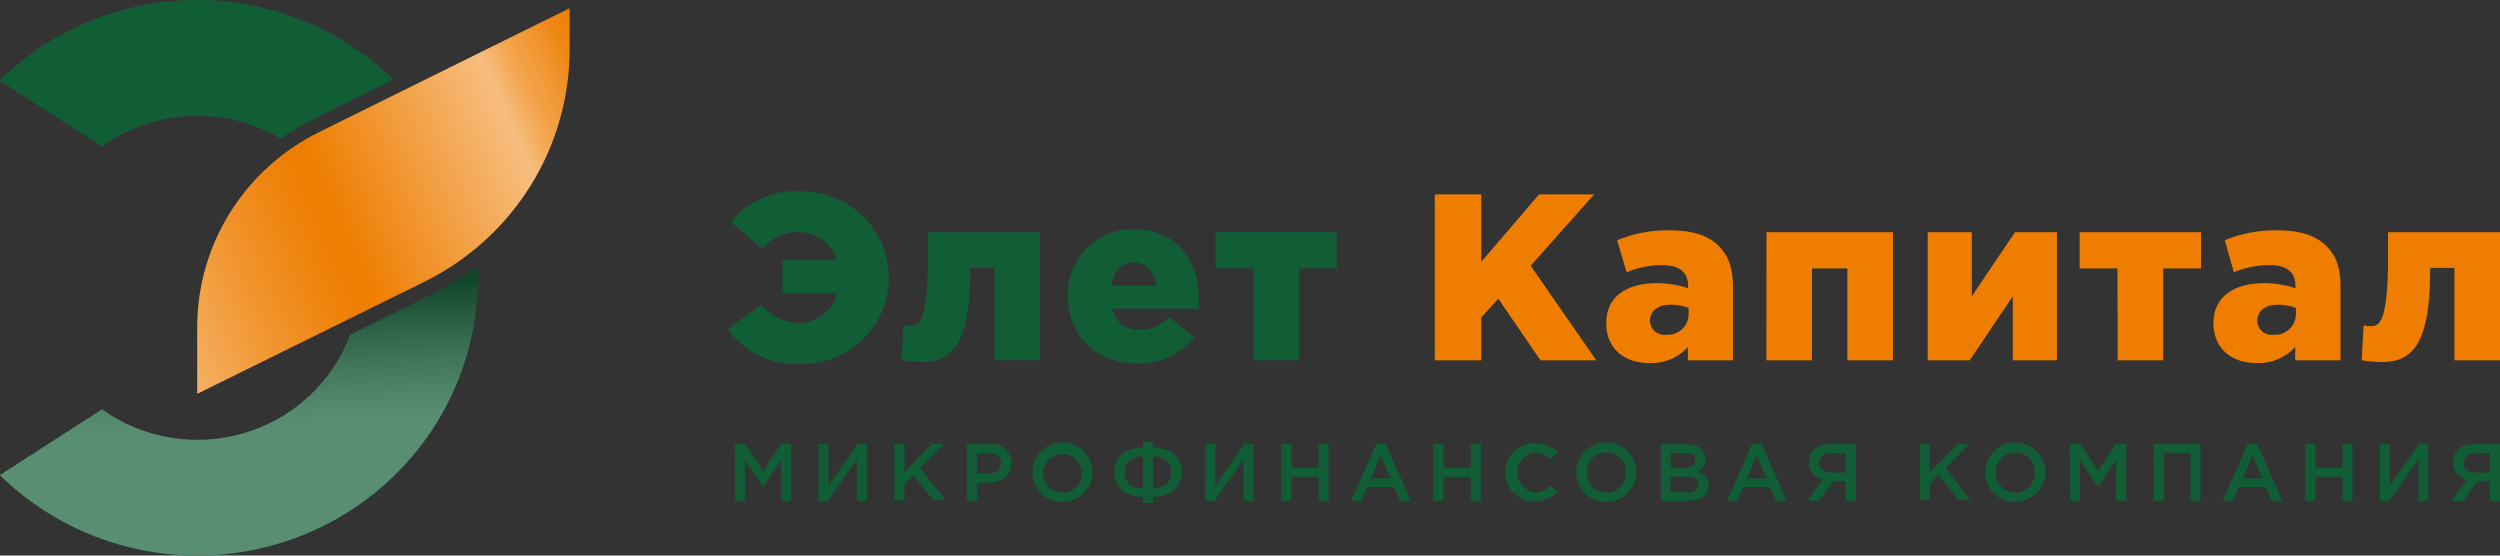 <svg xmlns="http://www.w3.org/2000/svg" width="171" height="38" viewBox="0 0 171 38" fill="none">
  <rect x="0" y="0" width="171" height="38" fill="#333333" stroke="none"/>
  <g clip-path="url(#clip0_44_4954)">
    <path d="M29.045 19.263L13.493 26.933V22.375C13.491 19.61 14.267 16.899 15.734 14.546C17.201 12.193 19.3 10.29 21.798 9.051L38.962 0.564V3.337C38.968 6.641 38.044 9.882 36.292 12.695C34.541 15.508 32.031 17.783 29.045 19.263Z" fill="#EE7D00"/>
    <path d="M13.493 7.917C15.503 7.915 17.476 8.453 19.201 9.473C19.887 8.986 20.611 8.554 21.366 8.18L26.903 5.44C23.309 1.946 18.468 -0.006 13.43 0.006C8.391 0.018 3.56 1.994 -0.017 5.506L6.96 10.015C8.859 8.651 11.146 7.917 13.493 7.917Z" fill="#115D36"/>
    <path d="M29.499 20.156L23.963 22.895C23.363 24.49 22.399 25.926 21.146 27.092C19.893 28.258 18.385 29.121 16.74 29.616C15.094 30.111 13.356 30.223 11.659 29.944C9.963 29.665 8.355 29.002 6.96 28.007L-0.017 32.51C2.675 35.148 6.095 36.939 9.813 37.656C13.531 38.374 17.381 37.987 20.877 36.543C24.373 35.1 27.359 32.664 29.459 29.545C31.559 26.425 32.679 22.759 32.677 19.011C32.677 18.737 32.677 18.463 32.677 18.195C31.685 18.95 30.621 19.607 29.499 20.156Z" fill="#115D36"/>
    <g style="mix-blend-mode:overlay" opacity="0.5">
      <path d="M13.493 7.917C15.503 7.915 17.476 8.453 19.201 9.473C19.887 8.986 20.611 8.554 21.366 8.18L26.903 5.44C23.309 1.946 18.468 -0.006 13.43 0.006C8.391 0.018 3.56 1.994 -0.017 5.506L6.96 10.015C8.859 8.651 11.146 7.917 13.493 7.917Z" fill="#115D36"/>
    </g>
    <g style="mix-blend-mode:overlay" opacity="0.5">
      <path d="M29.499 20.156L23.963 22.895C23.363 24.49 22.399 25.926 21.146 27.092C19.893 28.258 18.385 29.121 16.74 29.616C15.094 30.111 13.356 30.223 11.659 29.944C9.963 29.665 8.355 29.002 6.96 28.007L-0.017 32.51C2.675 35.148 6.095 36.939 9.813 37.656C13.531 38.374 17.381 37.987 20.877 36.543C24.373 35.1 27.359 32.664 29.459 29.545C31.559 26.425 32.679 22.759 32.677 19.011C32.677 18.737 32.677 18.463 32.677 18.195C31.685 18.95 30.621 19.607 29.499 20.156Z" fill="#115D36"/>
    </g>
    <path style="mix-blend-mode:overlay" opacity="0.5" d="M29.045 19.263L13.493 26.933V22.375C13.491 19.61 14.267 16.899 15.734 14.546C17.201 12.193 19.3 10.29 21.798 9.051L38.962 0.564V3.337C38.968 6.641 38.044 9.882 36.292 12.695C34.541 15.508 32.031 17.783 29.045 19.263Z" fill="url(#paint0_linear_44_4954)"/>
    <path style="mix-blend-mode:multiply" opacity="0.3" d="M29.499 20.156L23.963 22.895C23.363 24.489 22.399 25.924 21.147 27.088C19.895 28.253 18.388 29.116 16.743 29.609C15.099 30.103 13.361 30.214 11.666 29.934C9.971 29.654 8.364 28.991 6.971 27.996L-0.006 32.499C2.686 35.137 6.106 36.928 9.824 37.645C13.543 38.363 17.392 37.976 20.888 36.532C24.384 35.089 27.37 32.654 29.47 29.534C31.57 26.414 32.69 22.748 32.688 19C32.688 18.726 32.688 18.452 32.688 18.184C31.694 18.944 30.626 19.604 29.499 20.156Z" fill="url(#paint1_linear_44_4954)"/>
    <path d="M54.597 13.072C53.715 13.043 52.838 13.22 52.038 13.588C51.238 13.957 50.536 14.506 49.99 15.192L52.139 17.011C52.444 16.652 52.825 16.364 53.256 16.168C53.687 15.972 54.156 15.873 54.63 15.877C55.217 15.883 55.787 16.072 56.258 16.419C56.728 16.765 57.075 17.251 57.249 17.806H53.529V20.03H57.282C57.137 20.618 56.797 21.14 56.316 21.514C55.835 21.887 55.242 22.09 54.63 22.09C54.14 22.088 53.657 21.976 53.217 21.762C52.776 21.549 52.391 21.239 52.089 20.857L49.775 22.501C50.329 23.28 51.074 23.909 51.939 24.328C52.804 24.748 53.762 24.945 54.724 24.901C55.522 24.915 56.315 24.77 57.056 24.476C57.796 24.181 58.47 23.743 59.036 23.187C59.602 22.63 60.05 21.967 60.353 21.236C60.656 20.506 60.808 19.722 60.799 18.932C60.791 18.143 60.622 17.363 60.304 16.639C59.985 15.914 59.523 15.261 58.945 14.716C58.367 14.172 57.684 13.748 56.937 13.469C56.19 13.191 55.395 13.063 54.597 13.094V13.072Z" fill="#115D36"/>
    <path d="M63.467 17.565C63.467 22.074 62.863 22.298 62.304 22.298C62.133 22.296 61.963 22.279 61.795 22.249L61.667 24.638C62.122 24.71 62.581 24.752 63.041 24.764C64.929 24.764 66.363 23.86 66.363 18.551V18.326H68.024V24.648H71.141V15.883H63.467V17.565Z" fill="#115D36"/>
    <path d="M77.519 15.68C76.915 15.673 76.317 15.789 75.76 16.019C75.203 16.25 74.7 16.59 74.281 17.02C73.862 17.45 73.536 17.96 73.324 18.52C73.111 19.078 73.016 19.674 73.045 20.271C73.045 23.01 75.011 24.862 77.801 24.862C78.545 24.894 79.285 24.749 79.96 24.438C80.634 24.127 81.223 23.66 81.677 23.076L79.96 21.668C79.712 21.944 79.409 22.165 79.069 22.319C78.73 22.473 78.362 22.555 77.989 22.561C77.547 22.59 77.11 22.459 76.758 22.193C76.405 21.927 76.162 21.544 76.074 21.115H82.009C82.009 20.907 82.009 20.677 82.009 20.485C81.998 17.904 80.586 15.68 77.519 15.68ZM75.996 19.542C76.162 18.584 76.716 17.954 77.535 17.954C78.355 17.954 78.964 18.567 79.08 19.542H75.996Z" fill="#115D36"/>
    <path d="M83.144 15.877V18.359H85.735V24.648H88.847V18.359H91.438V15.877H83.144Z" fill="#115D36"/>
    <path d="M98.138 13.297H101.321V17.904L105.269 13.297H109.039L104.698 18.178L109.189 24.648H105.368L102.484 20.43L101.321 21.712V24.648H98.138V13.297Z" fill="#EE7D00"/>
    <path d="M109.864 22.106C109.864 20.288 111.254 19.367 113.336 19.367C114.06 19.368 114.78 19.484 115.467 19.712V19.564C115.467 18.655 114.914 18.134 113.695 18.134C112.857 18.134 112.027 18.3 111.254 18.622L110.617 16.43C111.753 15.961 112.974 15.73 114.205 15.751C115.794 15.751 116.879 16.124 117.582 16.847C118.285 17.57 118.534 18.403 118.534 19.636V24.648H115.451V23.739C115.124 24.101 114.722 24.386 114.271 24.576C113.82 24.765 113.332 24.854 112.843 24.835C111.154 24.846 109.864 23.892 109.864 22.106ZM115.5 21.471V21.065C115.114 20.916 114.703 20.84 114.288 20.841C113.385 20.841 112.859 21.279 112.859 21.936C112.86 22.074 112.89 22.21 112.948 22.336C113.005 22.461 113.089 22.573 113.194 22.664C113.299 22.754 113.422 22.822 113.555 22.862C113.688 22.902 113.829 22.913 113.967 22.895C114.164 22.911 114.363 22.885 114.549 22.82C114.736 22.755 114.907 22.652 115.051 22.518C115.196 22.384 115.31 22.222 115.388 22.041C115.465 21.861 115.503 21.667 115.5 21.471Z" fill="#EE7D00"/>
    <path d="M120.827 15.883H129.475V24.648H126.358V18.359H123.938V24.648H120.821L120.827 15.883Z" fill="#EE7D00"/>
    <path d="M131.856 15.883H134.873V20.266L137.824 15.883H140.692V24.648H137.675V20.266L134.724 24.648H131.856V15.883Z" fill="#EE7D00"/>
    <path d="M144.839 18.359H142.248V15.883H150.553V18.364H147.962V24.648H144.845L144.839 18.359Z" fill="#EE7D00"/>
    <path d="M151.4 22.106C151.4 20.288 152.795 19.367 154.877 19.367C155.602 19.368 156.322 19.484 157.009 19.712V19.564C157.009 18.655 156.455 18.134 155.237 18.134C154.398 18.134 153.568 18.299 152.795 18.622L152.175 16.43C153.313 15.961 154.536 15.73 155.769 15.751C157.358 15.751 158.437 16.124 159.146 16.847C159.855 17.57 160.093 18.403 160.093 19.636V24.648H156.992V23.739C156.664 24.099 156.261 24.383 155.811 24.572C155.36 24.761 154.873 24.851 154.384 24.835C152.696 24.846 151.4 23.892 151.4 22.106ZM157.042 21.471V21.066C156.655 20.918 156.244 20.841 155.829 20.841C154.927 20.841 154.401 21.279 154.401 21.937C154.401 22.075 154.43 22.211 154.487 22.337C154.545 22.463 154.629 22.575 154.734 22.666C154.839 22.757 154.962 22.824 155.096 22.864C155.229 22.903 155.37 22.914 155.508 22.895C155.706 22.91 155.904 22.884 156.09 22.818C156.276 22.753 156.447 22.65 156.591 22.516C156.735 22.382 156.85 22.22 156.927 22.04C157.005 21.86 157.044 21.666 157.042 21.471Z" fill="#EE7D00"/>
    <path d="M161.538 24.648L161.671 22.26C161.839 22.29 162.009 22.307 162.18 22.309C162.734 22.309 163.343 22.084 163.343 17.576V15.883H171V24.648H167.883V18.326H166.222V18.551C166.222 23.86 164.782 24.764 162.9 24.764C162.444 24.755 161.989 24.716 161.538 24.648Z" fill="#EE7D00"/>
    <path d="M50.262 30.379H50.993L52.189 32.215L53.385 30.379H54.115V34.258H53.429V31.475L52.189 33.305L50.959 31.486V34.258H50.284L50.262 30.379Z" fill="#115D36"/>
    <path d="M55.992 30.379H56.673V33.212L58.656 30.379H59.298V34.258H58.606V31.431L56.629 34.258H55.976L55.992 30.379Z" fill="#115D36"/>
    <path d="M61.175 30.379H61.867V32.319L63.733 30.368H64.58L62.946 32.012L64.652 34.203H63.816L62.481 32.51L61.872 33.135V34.231H61.18L61.175 30.379Z" fill="#115D36"/>
    <path d="M66.141 30.379H67.686C67.873 30.355 68.064 30.371 68.245 30.425C68.426 30.48 68.593 30.573 68.734 30.697C68.876 30.821 68.989 30.974 69.066 31.145C69.143 31.316 69.182 31.501 69.181 31.689C69.181 32.56 68.472 33.014 67.608 33.014H66.833V34.258H66.141V30.379ZM67.63 32.395C68.156 32.395 68.477 32.11 68.477 31.694C68.477 31.278 68.145 30.998 67.63 30.998H66.833V32.395H67.63Z" fill="#115D36"/>
    <path d="M70.62 32.319C70.615 31.915 70.731 31.519 70.954 31.181C71.177 30.843 71.496 30.578 71.871 30.42C72.247 30.263 72.661 30.219 73.062 30.295C73.463 30.371 73.831 30.564 74.121 30.848C74.41 31.132 74.608 31.495 74.688 31.891C74.768 32.287 74.728 32.697 74.571 33.07C74.415 33.443 74.15 33.761 73.81 33.985C73.471 34.208 73.071 34.326 72.663 34.324C72.395 34.328 72.129 34.279 71.88 34.181C71.631 34.081 71.405 33.934 71.215 33.747C71.024 33.56 70.874 33.338 70.772 33.092C70.669 32.847 70.618 32.584 70.62 32.319ZM73.998 32.319C73.985 32.062 73.896 31.814 73.742 31.606C73.588 31.399 73.376 31.241 73.132 31.151C72.888 31.062 72.623 31.045 72.369 31.104C72.116 31.162 71.885 31.293 71.706 31.48C71.527 31.666 71.408 31.901 71.362 32.154C71.317 32.408 71.347 32.669 71.45 32.905C71.553 33.142 71.724 33.343 71.942 33.484C72.16 33.625 72.414 33.7 72.674 33.699C72.854 33.699 73.032 33.662 73.197 33.592C73.362 33.521 73.511 33.418 73.635 33.289C73.758 33.16 73.854 33.008 73.917 32.841C73.979 32.674 74.007 32.496 73.998 32.319Z" fill="#115D36"/>
    <path d="M78.178 33.99C76.943 33.99 76.218 33.277 76.218 32.286C76.218 31.294 76.949 30.604 78.178 30.604V30.237H78.859V30.604C80.088 30.604 80.824 31.3 80.824 32.291C80.824 33.283 80.099 33.99 78.859 33.99V34.411H78.178V33.99ZM78.178 31.217C77.403 31.217 76.921 31.623 76.921 32.313C76.921 33.004 77.403 33.409 78.178 33.409V31.217ZM80.116 32.313C80.116 31.639 79.639 31.217 78.859 31.217V33.382C79.645 33.382 80.116 32.987 80.116 32.319V32.313Z" fill="#115D36"/>
    <path d="M82.447 30.379H83.127V33.212L85.11 30.379H85.735V34.258H85.054V31.431L83.078 34.258H82.424L82.447 30.379Z" fill="#115D36"/>
    <path d="M87.629 30.379H88.321V31.99H90.192V30.379H90.884V34.258H90.192V32.614H88.321V34.258H87.629V30.379Z" fill="#115D36"/>
    <path d="M94.14 30.352H94.777L96.504 34.258H95.773L95.375 33.321H93.52L93.121 34.258H92.412L94.14 30.352ZM95.126 32.719L94.445 31.168L93.775 32.719H95.126Z" fill="#115D36"/>
    <path d="M98.038 30.379H98.724V31.99H100.596V30.379H101.288V34.258H100.596V32.614H98.724V34.258H98.038V30.379Z" fill="#115D36"/>
    <path d="M102.96 32.319C102.955 32.054 103.003 31.791 103.103 31.545C103.203 31.299 103.352 31.076 103.542 30.889C103.731 30.702 103.956 30.554 104.205 30.456C104.453 30.357 104.719 30.308 104.986 30.313C105.27 30.302 105.554 30.35 105.818 30.454C106.082 30.558 106.321 30.715 106.52 30.916L106.077 31.42C105.935 31.27 105.764 31.15 105.573 31.067C105.383 30.984 105.178 30.94 104.97 30.938C104.639 30.989 104.338 31.155 104.121 31.406C103.904 31.657 103.784 31.977 103.784 32.308C103.784 32.638 103.904 32.958 104.121 33.209C104.338 33.461 104.639 33.627 104.97 33.677C105.179 33.674 105.386 33.627 105.577 33.54C105.767 33.453 105.938 33.328 106.077 33.173L106.52 33.617C106.323 33.841 106.078 34.018 105.803 34.137C105.529 34.255 105.231 34.312 104.931 34.302C104.669 34.302 104.41 34.25 104.169 34.15C103.928 34.05 103.709 33.904 103.525 33.719C103.342 33.535 103.197 33.316 103.1 33.075C103.003 32.835 102.956 32.578 102.96 32.319Z" fill="#115D36"/>
    <path d="M107.821 32.319C107.816 31.915 107.932 31.519 108.155 31.181C108.377 30.843 108.697 30.578 109.072 30.42C109.448 30.263 109.862 30.219 110.263 30.295C110.663 30.371 111.032 30.564 111.322 30.848C111.611 31.132 111.809 31.495 111.889 31.891C111.969 32.287 111.929 32.697 111.772 33.07C111.616 33.443 111.351 33.761 111.011 33.985C110.671 34.208 110.272 34.326 109.864 34.324C109.596 34.329 109.329 34.281 109.08 34.182C108.831 34.083 108.604 33.936 108.414 33.749C108.223 33.562 108.073 33.339 107.971 33.093C107.869 32.848 107.818 32.584 107.821 32.319ZM111.198 32.319C111.206 32.14 111.177 31.962 111.113 31.796C111.05 31.629 110.953 31.476 110.828 31.348C110.703 31.219 110.554 31.116 110.388 31.046C110.223 30.975 110.044 30.939 109.864 30.938C109.684 30.939 109.507 30.975 109.342 31.046C109.176 31.116 109.028 31.219 108.904 31.348C108.78 31.477 108.684 31.63 108.622 31.797C108.559 31.963 108.532 32.141 108.541 32.319C108.533 32.497 108.562 32.675 108.626 32.842C108.69 33.008 108.787 33.161 108.911 33.29C109.036 33.419 109.185 33.521 109.351 33.592C109.517 33.662 109.695 33.699 109.875 33.699C110.055 33.7 110.234 33.663 110.4 33.593C110.565 33.523 110.715 33.42 110.839 33.291C110.963 33.162 111.06 33.009 111.123 32.842C111.185 32.675 111.213 32.497 111.204 32.319H111.198Z" fill="#115D36"/>
    <path d="M113.601 30.379H115.362C115.736 30.356 116.104 30.48 116.386 30.724C116.473 30.809 116.541 30.911 116.586 31.023C116.63 31.136 116.651 31.256 116.647 31.376C116.651 31.559 116.601 31.738 116.503 31.892C116.404 32.047 116.261 32.168 116.093 32.242C116.316 32.284 116.516 32.403 116.659 32.578C116.802 32.752 116.878 32.971 116.874 33.195C116.874 33.891 116.32 34.258 115.423 34.258H113.607L113.601 30.379ZM115.218 32.023C115.661 32.023 115.96 31.853 115.96 31.475C115.96 31.097 115.711 30.982 115.268 30.982H114.277V32.012L115.218 32.023ZM115.423 33.666C115.894 33.666 116.176 33.486 116.176 33.118C116.176 32.751 115.916 32.598 115.373 32.598H114.266V33.661L115.423 33.666Z" fill="#115D36"/>
    <path d="M119.852 30.352H120.489L122.216 34.258H121.486L121.087 33.321H119.232L118.828 34.258H118.125L119.852 30.352ZM120.838 32.719L120.157 31.168L119.509 32.719H120.838Z" fill="#115D36"/>
    <path d="M124.664 32.801C124.391 32.744 124.147 32.593 123.976 32.376C123.805 32.158 123.717 31.887 123.728 31.612C123.728 30.861 124.282 30.379 125.19 30.379H126.934V34.258H126.253V32.916H125.383L124.409 34.258H123.595L124.664 32.801ZM126.253 32.324V30.993H125.245C124.73 30.993 124.426 31.239 124.426 31.661C124.426 32.083 124.741 32.324 125.234 32.324H126.253Z" fill="#115D36"/>
    <path d="M131.308 30.379H131.994V32.319L133.86 30.368H134.707L133.074 32.012L134.779 34.203H133.943L132.603 32.456L131.994 33.08V34.176H131.308V30.379Z" fill="#115D36"/>
    <path d="M135.798 32.319C135.792 31.915 135.908 31.519 136.131 31.181C136.354 30.843 136.674 30.578 137.049 30.42C137.425 30.263 137.839 30.219 138.24 30.295C138.64 30.371 139.009 30.564 139.298 30.848C139.588 31.132 139.785 31.495 139.866 31.891C139.946 32.287 139.905 32.697 139.749 33.07C139.593 33.443 139.328 33.761 138.988 33.985C138.648 34.208 138.249 34.326 137.841 34.324C137.572 34.331 137.304 34.285 137.054 34.187C136.804 34.089 136.576 33.942 136.385 33.754C136.194 33.567 136.044 33.343 135.943 33.096C135.842 32.849 135.792 32.585 135.798 32.319ZM139.175 32.319C139.183 32.14 139.154 31.962 139.09 31.796C139.026 31.629 138.929 31.476 138.805 31.348C138.68 31.219 138.531 31.116 138.365 31.046C138.199 30.975 138.021 30.939 137.841 30.938C137.661 30.939 137.483 30.975 137.318 31.046C137.153 31.116 137.004 31.219 136.881 31.348C136.757 31.477 136.661 31.63 136.599 31.797C136.536 31.963 136.509 32.141 136.518 32.319C136.51 32.497 136.539 32.675 136.603 32.842C136.666 33.008 136.763 33.161 136.888 33.29C137.013 33.419 137.162 33.521 137.328 33.592C137.493 33.662 137.672 33.699 137.852 33.699C138.032 33.699 138.209 33.662 138.375 33.592C138.54 33.521 138.688 33.418 138.812 33.289C138.936 33.16 139.032 33.008 139.094 32.841C139.157 32.674 139.184 32.496 139.175 32.319Z" fill="#115D36"/>
    <path d="M141.578 30.379H142.309L143.505 32.215L144.701 30.379H145.432V34.258H144.745V31.475L143.505 33.305L142.276 31.486V34.258H141.6L141.578 30.379Z" fill="#115D36"/>
    <path d="M147.309 30.379H150.514V34.258H149.828V30.971H148.006V34.258H147.314L147.309 30.379Z" fill="#115D36"/>
    <path d="M153.764 30.352H154.39L156.112 34.258H155.387L154.988 33.321H153.133L152.729 34.258H152.02L153.764 30.352ZM154.75 32.719L154.074 31.168L153.399 32.719H154.75Z" fill="#115D36"/>
    <path d="M157.662 30.379H158.354V31.99H160.226V30.379H160.912V34.258H160.226V32.614H158.354V34.258H157.662V30.379Z" fill="#115D36"/>
    <path d="M162.789 30.379H163.465V33.212L165.452 30.379H166.094V34.258H165.419V31.431L163.437 34.258H162.789V30.379Z" fill="#115D36"/>
    <path d="M168.73 32.801C168.457 32.744 168.213 32.593 168.042 32.376C167.871 32.158 167.783 31.887 167.794 31.612C167.794 30.861 168.348 30.379 169.256 30.379H171V34.258H170.313V32.916H169.444L168.47 34.258H167.678L168.73 32.801ZM170.313 32.324V30.993H169.339C168.824 30.993 168.514 31.239 168.514 31.661C168.514 32.083 168.785 32.319 169.3 32.319L170.313 32.324Z" fill="#115D36"/>
  </g>
  <defs>
    <linearGradient id="paint0_linear_44_4954" x1="4.169" y1="23.317" x2="41.812" y2="6.683" gradientUnits="userSpaceOnUse">
      <stop offset="0.12" stop-color="white"/>
      <stop offset="0.14" stop-color="white" stop-opacity="0.9"/>
      <stop offset="0.24" stop-color="white" stop-opacity="0.59"/>
      <stop offset="0.33" stop-color="white" stop-opacity="0.34"/>
      <stop offset="0.41" stop-color="white" stop-opacity="0.15"/>
      <stop offset="0.46" stop-color="white" stop-opacity="0.04"/>
      <stop offset="0.5" stop-color="white" stop-opacity="0"/>
      <stop offset="0.83" stop-color="white"/>
      <stop offset="0.84" stop-color="white" stop-opacity="0.9"/>
      <stop offset="0.88" stop-color="white" stop-opacity="0.59"/>
      <stop offset="0.93" stop-color="white" stop-opacity="0.34"/>
      <stop offset="0.96" stop-color="white" stop-opacity="0.15"/>
      <stop offset="0.99" stop-color="white" stop-opacity="0.04"/>
      <stop offset="1" stop-color="white" stop-opacity="0"/>
    </linearGradient>
    <linearGradient id="paint1_linear_44_4954" x1="15.99" y1="18.847" x2="16.527" y2="29.235" gradientUnits="userSpaceOnUse">
      <stop offset="0.12" stop-color="#12110B"/>
      <stop offset="0.15" stop-color="#1F1E19"/>
      <stop offset="0.39" stop-color="#6E6D69"/>
      <stop offset="0.61" stop-color="#ACACAA"/>
      <stop offset="0.79" stop-color="#D9D9D8"/>
      <stop offset="0.92" stop-color="#F5F5F4"/>
      <stop offset="1" stop-color="white"/>
    </linearGradient>
    <clipPath id="clip0_44_4954">
      <rect width="171" height="38" fill="white"/>
    </clipPath>
  </defs>
</svg>